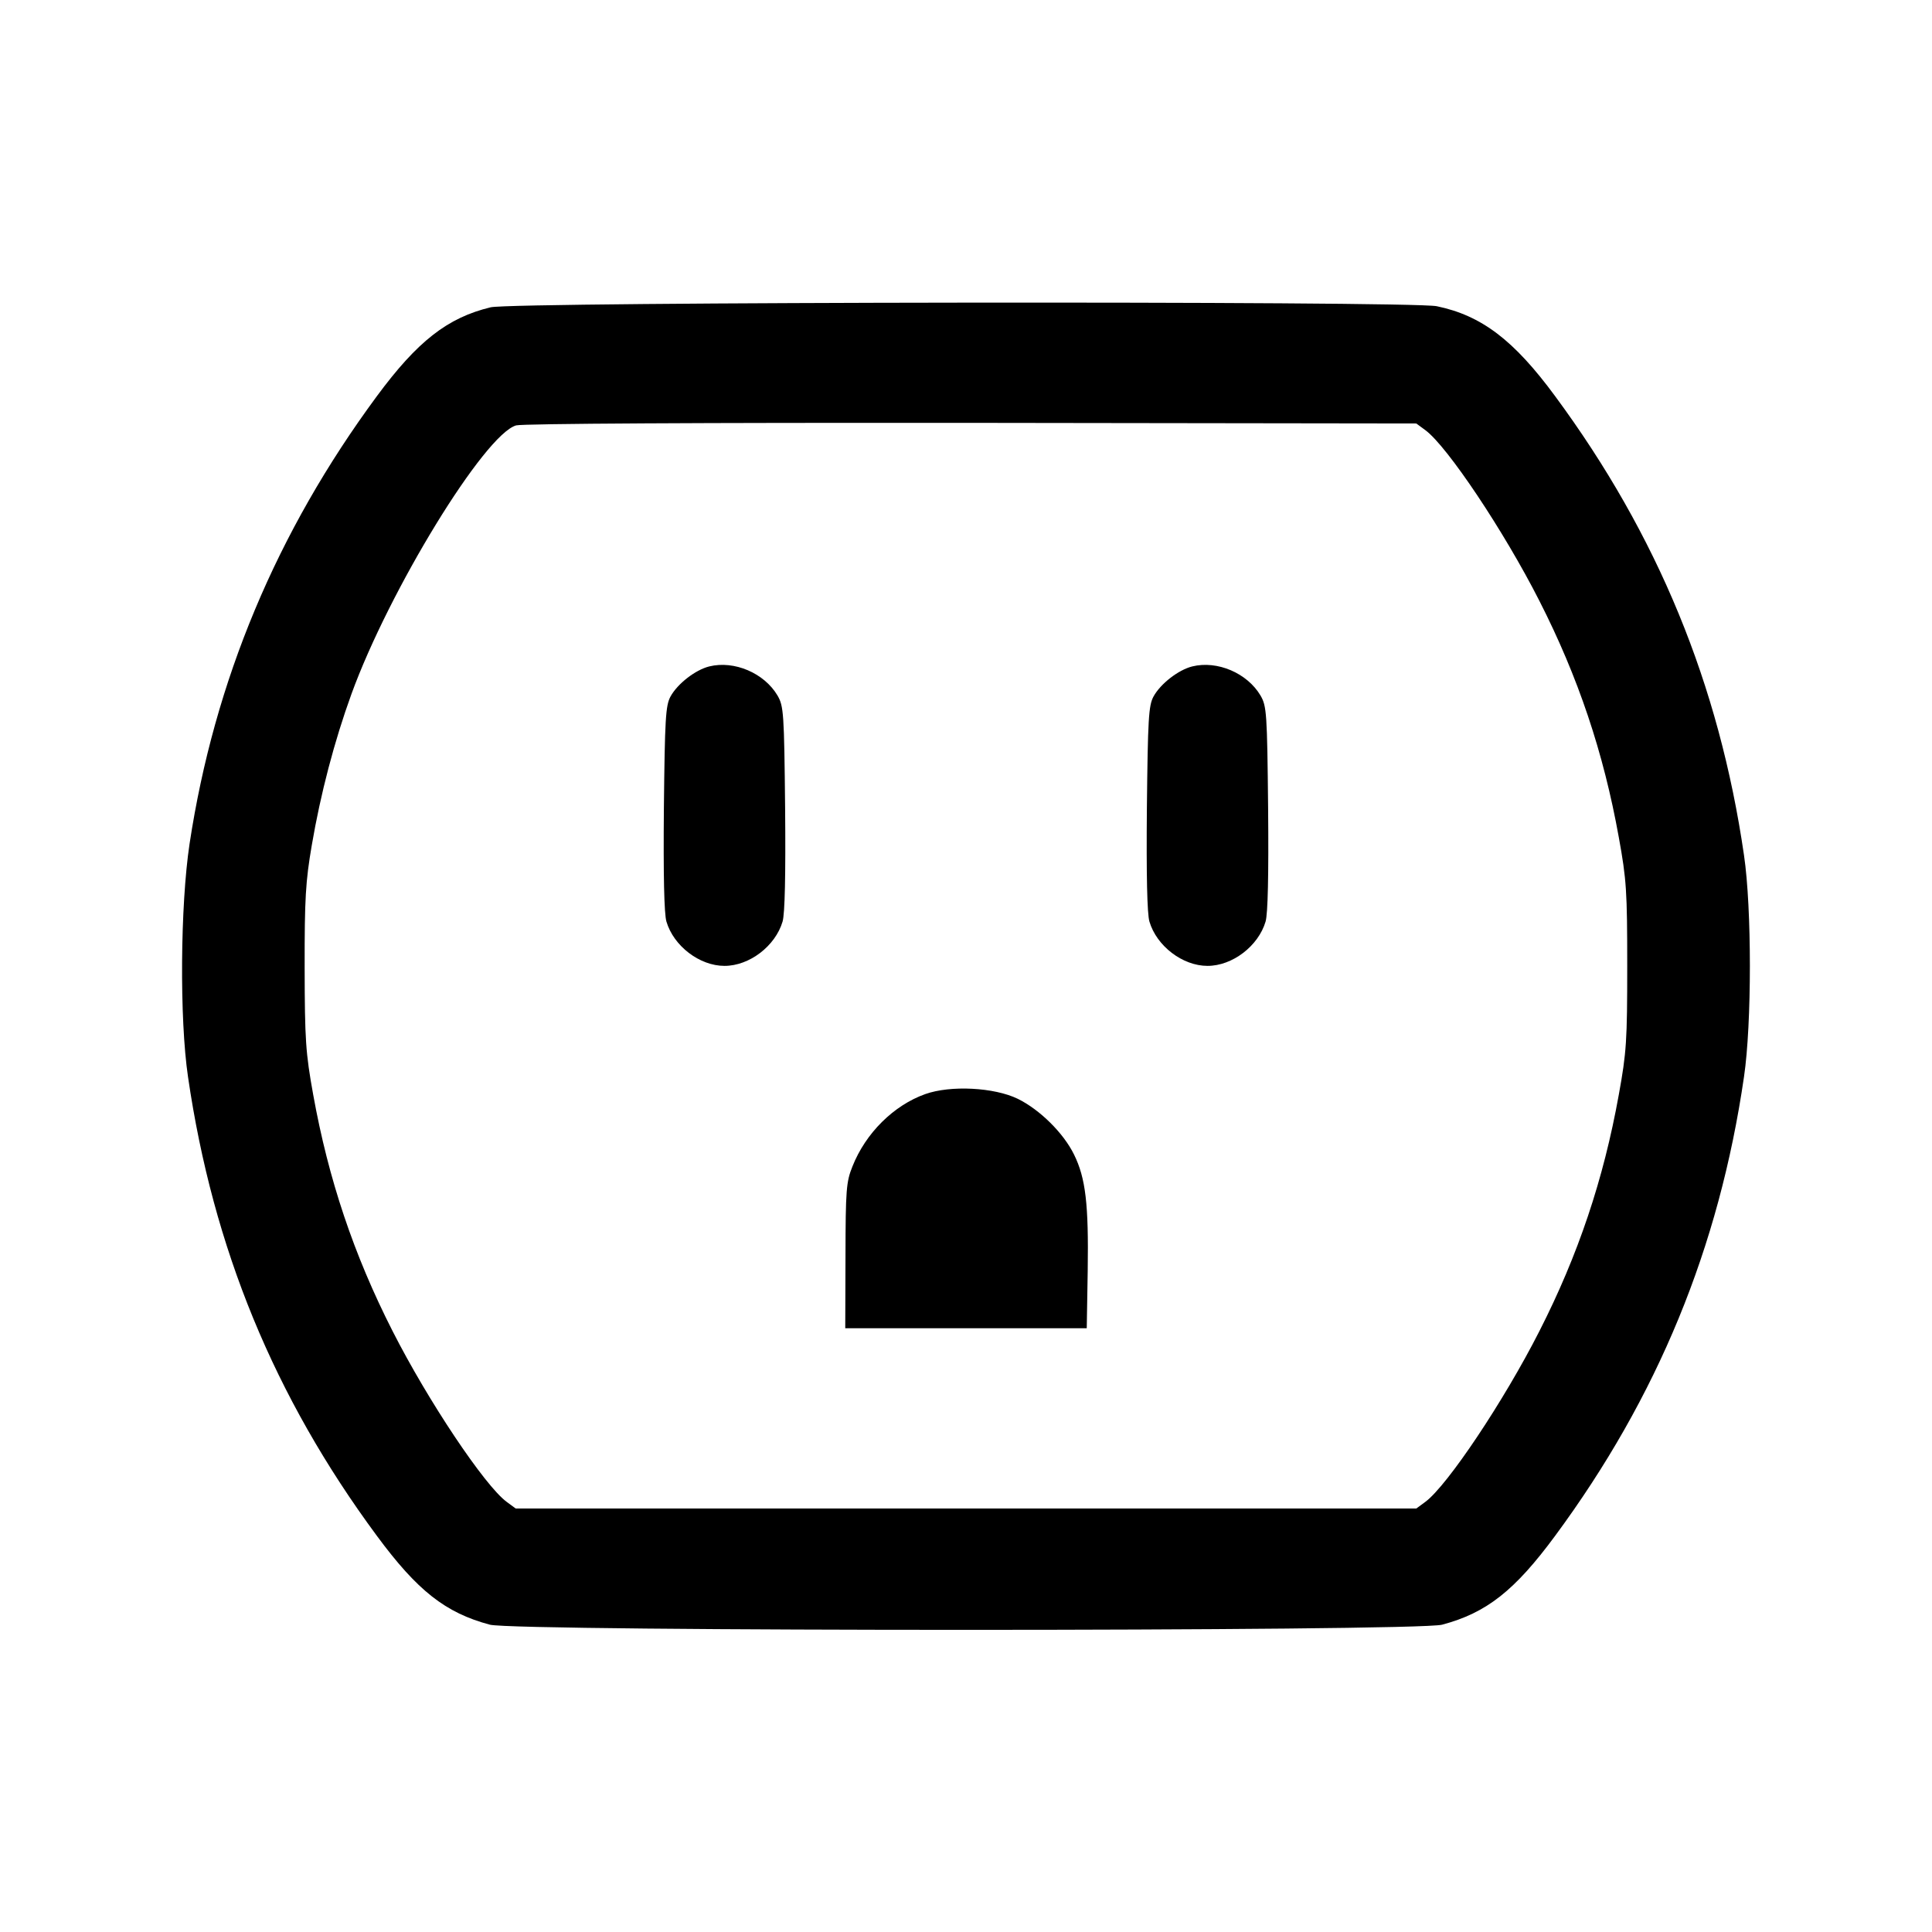 <svg width="16" height="16" fill="currentColor" xmlns="http://www.w3.org/2000/svg"><path d="M4.063 2.545 C 3.706 2.631,3.457 2.826,3.121 3.281 C 2.291 4.405,1.775 5.638,1.570 6.987 C 1.493 7.498,1.486 8.437,1.557 8.918 C 1.764 10.337,2.271 11.569,3.121 12.719 C 3.456 13.173,3.689 13.357,4.057 13.455 C 4.271 13.512,11.729 13.512,11.943 13.455 C 12.311 13.357,12.544 13.173,12.879 12.719 C 13.727 11.570,14.237 10.333,14.443 8.918 C 14.508 8.478,14.508 7.522,14.443 7.082 C 14.237 5.667,13.727 4.430,12.879 3.281 C 12.537 2.816,12.269 2.613,11.899 2.536 C 11.684 2.491,4.249 2.499,4.063 2.545 M11.805 3.563 C 11.987 3.698,12.456 4.400,12.748 4.975 C 13.070 5.607,13.280 6.233,13.406 6.933 C 13.470 7.284,13.476 7.383,13.476 8.000 C 13.476 8.617,13.470 8.716,13.406 9.067 C 13.280 9.767,13.070 10.393,12.748 11.025 C 12.456 11.600,11.987 12.302,11.805 12.437 L 11.729 12.493 8.000 12.493 L 4.271 12.493 4.195 12.437 C 4.013 12.302,3.544 11.600,3.252 11.025 C 2.930 10.393,2.720 9.766,2.594 9.067 C 2.531 8.719,2.524 8.612,2.523 8.013 C 2.522 7.441,2.531 7.297,2.582 7.000 C 2.655 6.572,2.769 6.138,2.910 5.749 C 3.223 4.887,4.012 3.599,4.274 3.523 C 4.326 3.508,5.806 3.500,8.045 3.502 L 11.729 3.507 11.805 3.563 M5.874 5.519 C 5.760 5.547,5.611 5.662,5.553 5.768 C 5.512 5.843,5.506 5.954,5.498 6.693 C 5.493 7.248,5.500 7.567,5.519 7.632 C 5.579 7.835,5.794 7.999,6.000 7.999 C 6.206 7.999,6.421 7.835,6.481 7.632 C 6.500 7.567,6.507 7.248,6.502 6.693 C 6.494 5.903,6.490 5.848,6.439 5.760 C 6.329 5.574,6.081 5.468,5.874 5.519 M9.874 5.519 C 9.760 5.547,9.611 5.662,9.553 5.768 C 9.512 5.843,9.506 5.954,9.498 6.693 C 9.493 7.248,9.500 7.567,9.519 7.632 C 9.579 7.835,9.794 7.999,10.000 7.999 C 10.206 7.999,10.421 7.835,10.481 7.632 C 10.500 7.567,10.507 7.248,10.502 6.693 C 10.494 5.903,10.490 5.848,10.439 5.760 C 10.329 5.574,10.081 5.468,9.874 5.519 M7.662 9.061 C 7.401 9.154,7.169 9.384,7.060 9.659 C 7.008 9.787,7.003 9.854,7.002 10.400 L 7.000 11.000 8.000 11.000 L 9.000 11.000 9.008 10.520 C 9.016 9.973,8.991 9.757,8.895 9.562 C 8.808 9.384,8.612 9.190,8.429 9.100 C 8.234 9.005,7.872 8.986,7.662 9.061 " stroke="none" fill-rule="evenodd"></path></svg>